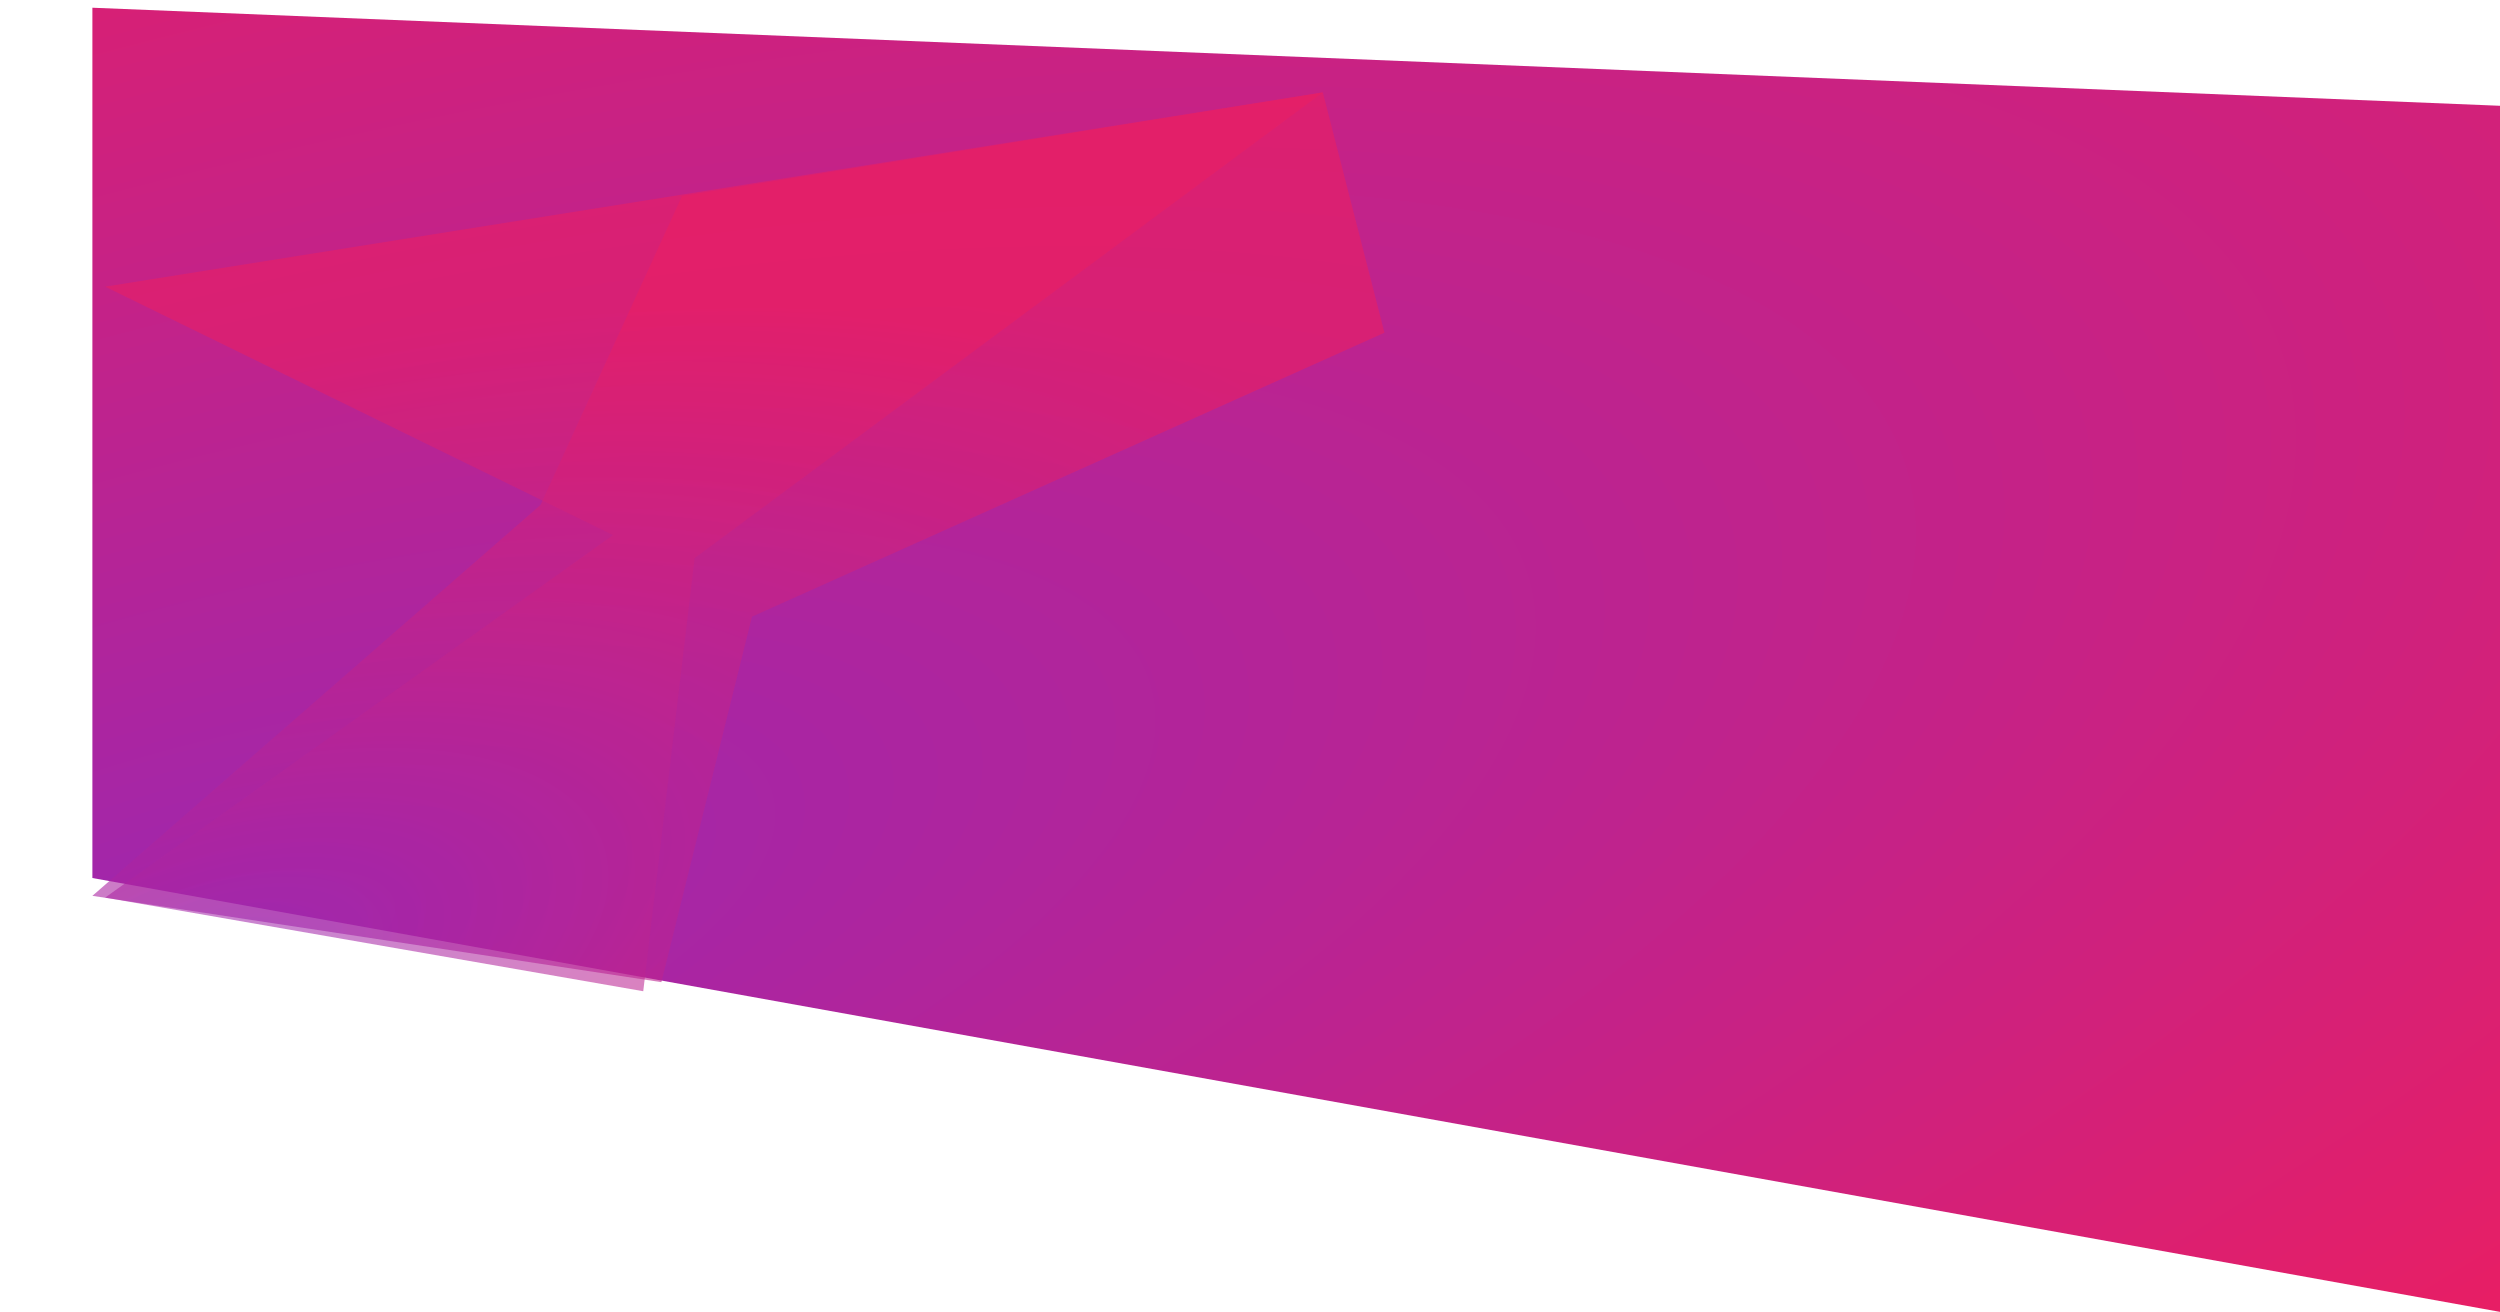 <svg xmlns="http://www.w3.org/2000/svg" xmlns:xlink="http://www.w3.org/1999/xlink" width="1786" height="937.199" viewBox="0 0 1786 937.199">
  <defs>
    <radialGradient id="radial-gradient" cx="0.049" cy="0.727" r="2.7" gradientTransform="matrix(0.521, -0.276, 0.053, 0.34, -0.015, 0.493)" gradientUnits="objectBoundingBox">
      <stop offset="0" stop-color="#9c27b0"/>
      <stop offset="1" stop-color="#e91e63"/>
    </radialGradient>
    <radialGradient id="radial-gradient-2" cx="0.092" cy="0.976" r="1.427" gradientTransform="matrix(0.655, -0.308, 0.095, 0.428, -0.061, 0.587)" xlink:href="#radial-gradient"/>
    <filter id="Back-ground" x="0" y="0" width="1055.041" height="767.659" filterUnits="userSpaceOnUse">
      <feOffset dy="11" input="SourceAlpha"/>
      <feGaussianBlur stdDeviation="22" result="blur"/>
      <feFlood flood-opacity="0.161"/>
      <feComposite operator="in" in2="blur"/>
      <feComposite in="SourceGraphic"/>
    </filter>
    <radialGradient id="radial-gradient-3" cx="0.092" cy="0.976" r="1.331" gradientTransform="matrix(0.702, -0.308, 0.11, 0.459, -0.079, 0.557)" xlink:href="#radial-gradient"/>
    <filter id="Back-ground-2" x="9.082" y="0" width="1001.941" height="774.133" filterUnits="userSpaceOnUse">
      <feOffset dy="11" input="SourceAlpha"/>
      <feGaussianBlur stdDeviation="22" result="blur-2"/>
      <feFlood flood-opacity="0.161"/>
      <feComposite operator="in" in2="blur-2"/>
      <feComposite in="SourceGraphic"/>
    </filter>
  </defs>
  <g id="investment-bg" transform="translate(66 -242.818)">
    <path id="Back-ground-3" data-name="Back-ground" d="M0,248.334l1720,70.053v861.63L0,870.072Z" fill="url(#radial-gradient)"/>
    <g transform="matrix(1, 0, 0, 1, -66, 242.82)" filter="url(#Back-ground)">
      <path id="Back-ground-4" data-name="Back-ground" d="M421.258,411.006,879.023,336.98l44.018,171.691L471.223,711.523,406.484,972.64,0,910.966,320.164,631.678Z" transform="translate(66 -281.98)" opacity="0.6" fill="url(#radial-gradient-2)"/>
    </g>
    <g transform="matrix(1, 0, 0, 1, -66, 242.82)" filter="url(#Back-ground-2)">
      <path id="Back-ground-5" data-name="Back-ground" d="M396.965,642.167l36.686-309.38L882.452.035,12.512,138.8,375.385,316.311,12.512,575.27Z" transform="translate(62.57 54.97)" opacity="0.57" fill="url(#radial-gradient-3)"/>
    </g>
  </g>
</svg>
